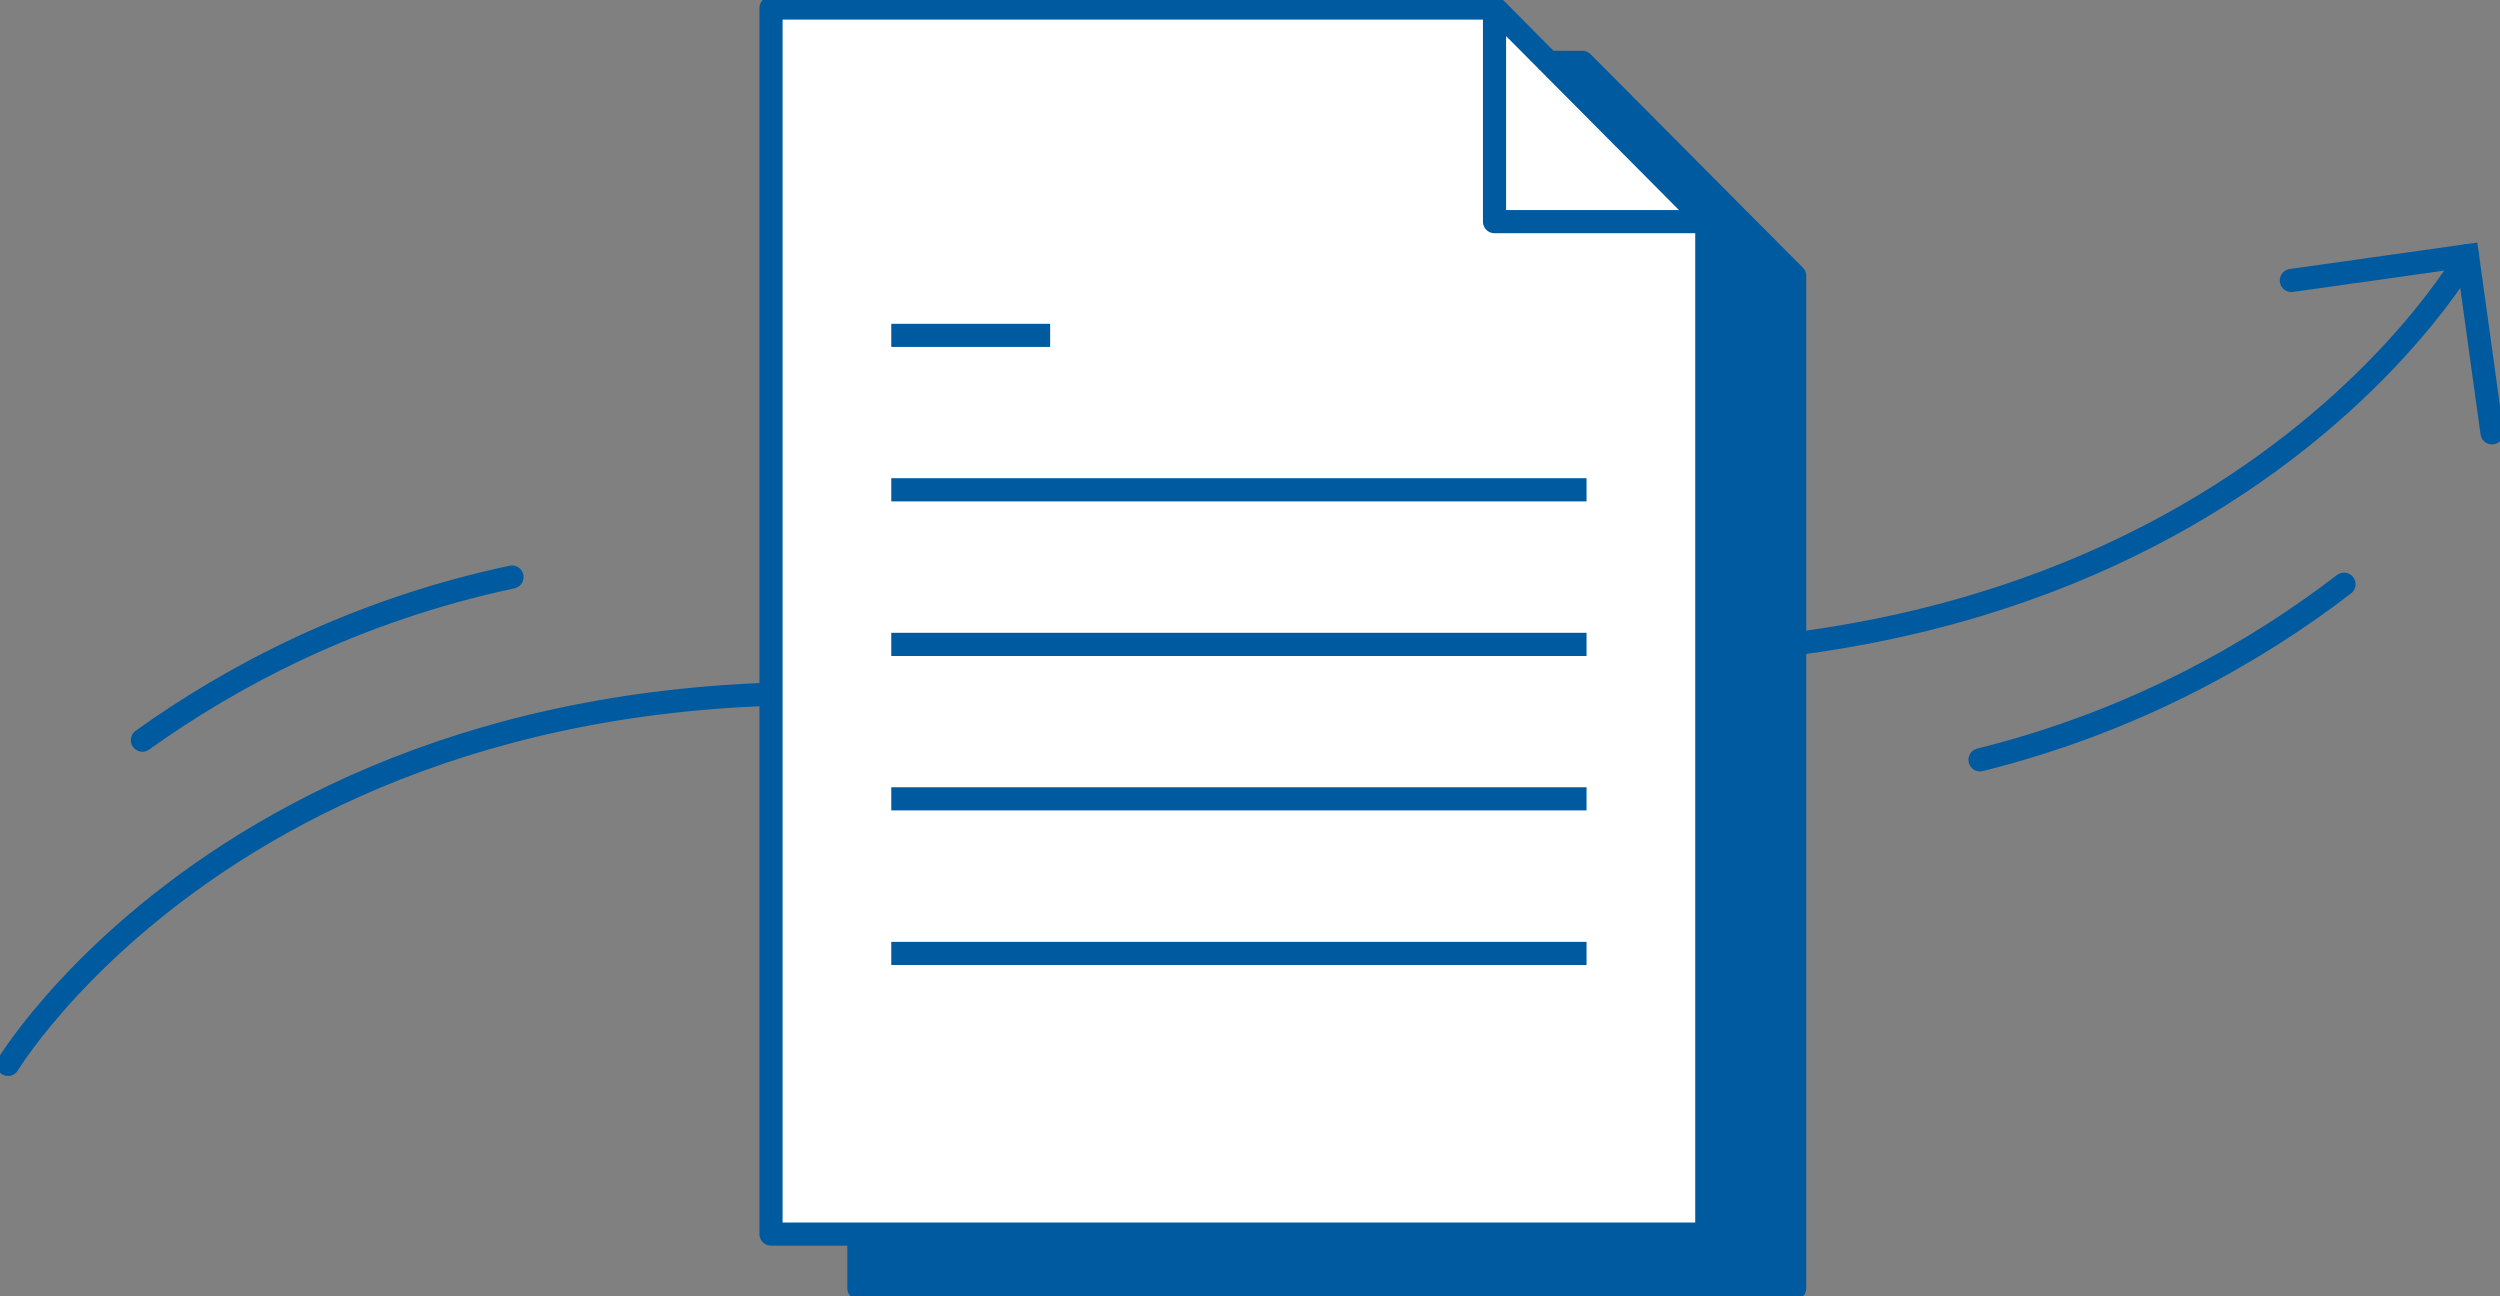 <svg width="108" height="56" viewBox="0 0 108 56" fill="none" xmlns="http://www.w3.org/2000/svg">
<rect x="0" y="0" width="108" height="56" fill="#808080" stroke="none"/>
<g clip-path="url(#clip0_301_18288)">
<path d="M107.655 18.698L106.594 11.043L98.987 12.117" stroke="#005A9F" stroke-miterlimit="10" stroke-linecap="round"/>
<path d="M106.594 11.043C106.594 11.043 94.199 33.255 58.258 27.248" stroke="#005A9F" stroke-miterlimit="10" stroke-linecap="round"/>
<path d="M85.537 32.825C92.29 31.141 97.519 28.113 101.261 25.238" stroke="#005A9F" stroke-miterlimit="10" stroke-linecap="round"/>
<path d="M0.345 45.982C0.345 45.982 13.478 24.2 49.198 31.426" stroke="#005A9F" stroke-miterlimit="10" stroke-linecap="round"/>
<path d="M22.118 24.928C15.311 26.376 9.984 29.23 6.153 31.974" stroke="#005A9F" stroke-miterlimit="10" stroke-linecap="round"/>
<path d="M68.359 2.695H37.105V55.654H77.53V11.917L68.359 2.695Z" fill="#005A9F" stroke="#005A9F" stroke-linecap="round" stroke-linejoin="round"/>
<path d="M73.734 53.312H33.308V0.347H64.563L73.734 9.575V53.312Z" fill="white" stroke="#005A9F" stroke-linejoin="round"/>
<path d="M38.503 14.487H45.366" stroke="#005A9F" stroke-linejoin="round"/>
<path d="M38.503 21.159H68.539" stroke="#005A9F" stroke-linejoin="round"/>
<path d="M38.503 27.838H68.539" stroke="#005A9F" stroke-linejoin="round"/>
<path d="M38.503 34.509H68.539" stroke="#005A9F" stroke-linejoin="round"/>
<path d="M38.503 41.188H68.539" stroke="#005A9F" stroke-linejoin="round"/>
<path d="M73.734 9.575H64.563V0.347L73.734 9.575Z" fill="white" stroke="#005A9F" stroke-linejoin="round"/>
</g>
<defs>
<clipPath id="clip0_301_18288">
<rect width="108" height="56" fill="white"/>
</clipPath>
</defs>
</svg>
